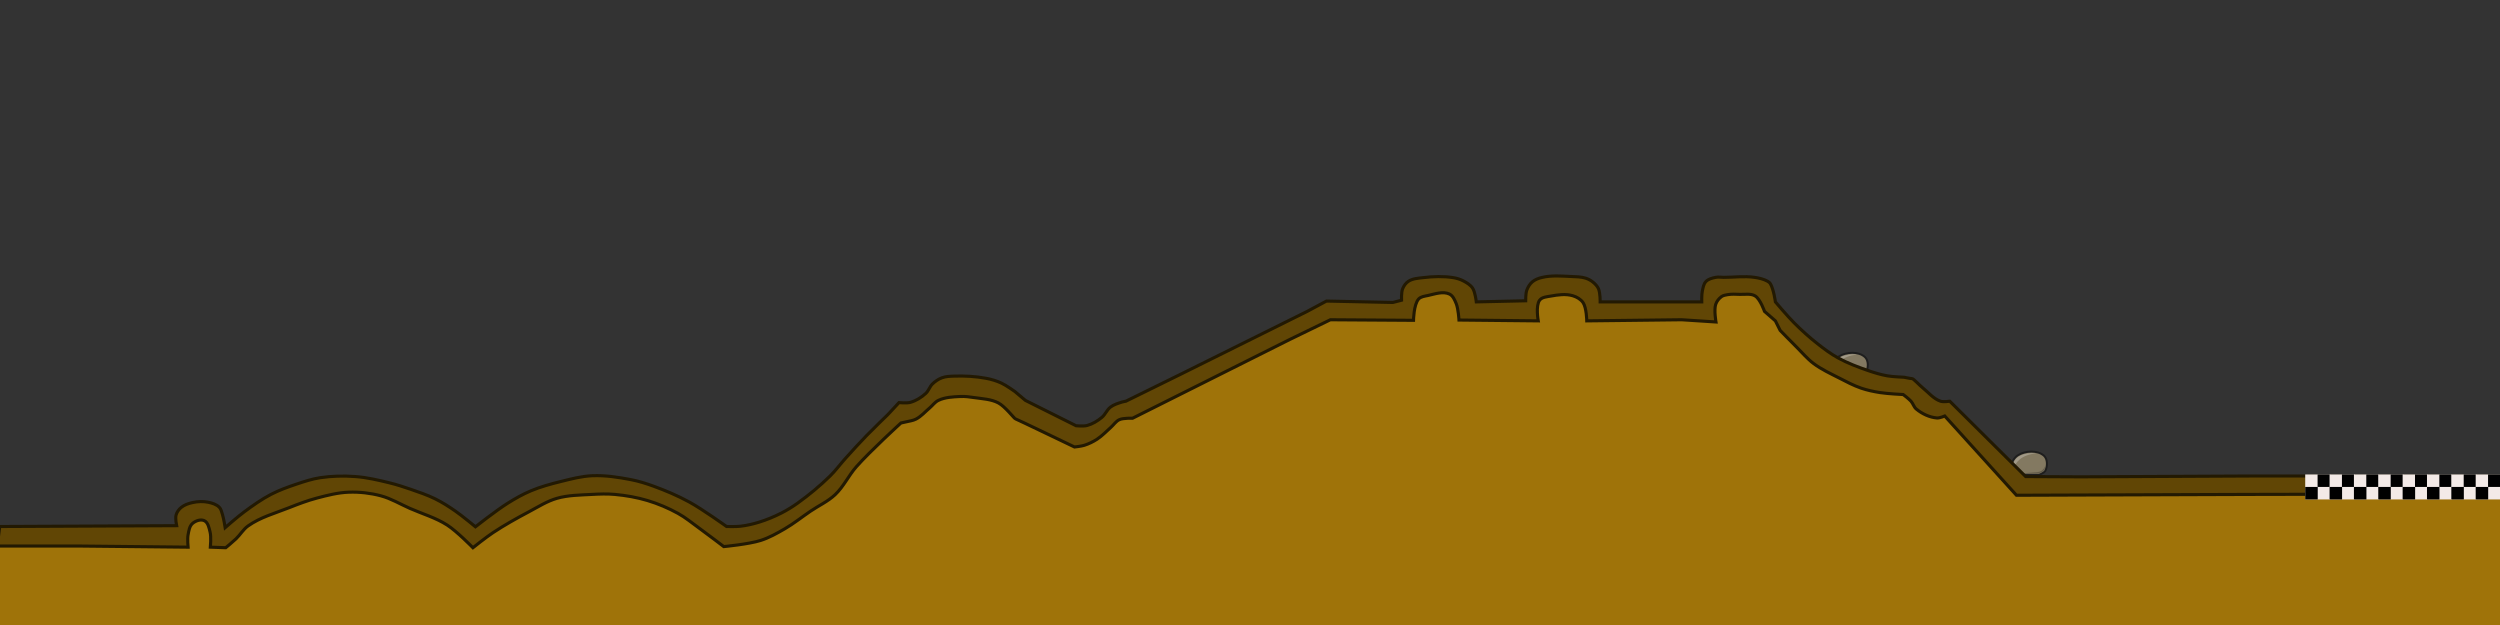 <?xml version="1.0" encoding="UTF-8" standalone="no"?>
<!-- Created with Inkscape (http://www.inkscape.org/) -->

<svg
   xmlns:dc="http://purl.org/dc/elements/1.1/"
   xmlns:cc="http://creativecommons.org/ns#"
   xmlns:rdf="http://www.w3.org/1999/02/22-rdf-syntax-ns#"
   xmlns:svg="http://www.w3.org/2000/svg"
   xmlns="http://www.w3.org/2000/svg"
   xmlns:sodipodi="http://sodipodi.sourceforge.net/DTD/sodipodi-0.dtd"
   xmlns:inkscape="http://www.inkscape.org/namespaces/inkscape"
   width="3200"
   height="800"
   id="svg2"
   version="1.1"
   inkscape:version="0.48.4 r9939"
   sodipodi:docname="image2.svg"
   inkscape:export-filename="/home/arifbs/workspace_cc/JungleBike-Android/assets/tiled/level2/image2.png"
   inkscape:export-xdpi="90"
   inkscape:export-ydpi="90">
  <rect width="100%" height="100%" fill="#333333" stroke="none"/>
  <defs
     id="defs4" />
  <sodipodi:namedview
     id="base"
     pagecolor="#ffffff"
     bordercolor="#666666"
     borderopacity="1.0"
     inkscape:pageopacity="0.0"
     inkscape:pageshadow="2"
     inkscape:zoom="1.979899"
     inkscape:cx="3088.4531"
     inkscape:cy="192.22953"
     inkscape:document-units="px"
     inkscape:current-layer="layer3"
     showgrid="false"
     inkscape:window-width="1280"
     inkscape:window-height="776"
     inkscape:window-x="0"
     inkscape:window-y="24"
     inkscape:window-maximized="1" />
  <g
     inkscape:groupmode="layer"
     id="layer3"
     inkscape:label="Layer#1">
    <g
       style="display:inline"
       transform="matrix(0.866,0,0,0.866,2146.528,-406.089)"
       id="g5465-5">
      <path
         sodipodi:nodetypes="caaaacc"
         inkscape:connector-curvature="0"
         id="path5451-2"
         d="m 240.027,1024.699 c 0,0 -9.394,-3.466 -10.497,-7.654 -1.977,-7.508 3.049,-17.08 9.622,-21.212 10.926,-6.868 29.279,-7.939 38.706,0.875 5.346,4.998 5.129,15.267 1.968,21.868 -1.589,3.319 -9.184,6.123 -9.184,6.123 z"
         style="fill:#837961;fill-opacity:1;stroke:#1e1e1e;stroke-width:3;stroke-linecap:butt;stroke-linejoin:miter;stroke-miterlimit:4;stroke-opacity:1;stroke-dasharray:none" />
      <path
         sodipodi:nodetypes="cccc"
         transform="translate(0,572.362)"
         inkscape:connector-curvature="0"
         id="path5461-5"
         d="m 232.321,444.464 c 0,0 -3.308,-5.402 2.589,-14.196 9.558,-12.366 30.714,-9.643 30.714,-9.643 -21.897,2.748 -30.021,12.963 -33.304,23.839 z"
         style="fill:#ffffff;fill-opacity:0.247;stroke:none" />
      <path
         sodipodi:nodetypes="cssccc"
         transform="translate(0,572.362)"
         inkscape:connector-curvature="0"
         id="path5463-7"
         d="m 241.174,450.327 c 0,0 15.203,-0.801 26.39,-1.894 1.532,-0.15 5.382,-0.876 7.324,-2.589 3.284,-2.896 4.546,-6.377 4.546,-6.377 -0.528,4.007 -0.894,8.05 -8.965,10.417 z"
         style="fill:#000000;fill-opacity:0.247;stroke:none" />
    </g>
    <g
       style="display:inline"
       transform="matrix(0.866,0,0,0.866,2375.814,-279.661)"
       id="g5465-5-0">
      <path
         sodipodi:nodetypes="caaaacc"
         inkscape:connector-curvature="0"
         id="path5451-2-5"
         d="m 240.027,1024.699 c 0,0 -9.394,-3.466 -10.497,-7.654 -1.977,-7.508 3.049,-17.08 9.622,-21.212 10.926,-6.868 29.279,-7.939 38.706,0.875 5.346,4.998 5.129,15.267 1.968,21.868 -1.589,3.319 -9.184,6.123 -9.184,6.123 z"
         style="fill:#837961;fill-opacity:1;stroke:#1e1e1e;stroke-width:3;stroke-linecap:butt;stroke-linejoin:miter;stroke-miterlimit:4;stroke-opacity:1;stroke-dasharray:none" />
      <path
         sodipodi:nodetypes="cccc"
         transform="translate(0,572.362)"
         inkscape:connector-curvature="0"
         id="path5461-5-8"
         d="m 232.321,444.464 c 0,0 -3.308,-5.402 2.589,-14.196 9.558,-12.366 30.714,-9.643 30.714,-9.643 -21.897,2.748 -30.021,12.963 -33.304,23.839 z"
         style="fill:#ffffff;fill-opacity:0.247;stroke:none" />
      <path
         sodipodi:nodetypes="cssccc"
         transform="translate(0,572.362)"
         inkscape:connector-curvature="0"
         id="path5463-7-7"
         d="m 241.174,450.327 c 0,0 15.203,-0.801 26.39,-1.894 1.532,-0.15 5.382,-0.876 7.324,-2.589 3.284,-2.896 4.546,-6.377 4.546,-6.377 -0.528,4.007 -0.894,8.05 -8.965,10.417 z"
         style="fill:#000000;fill-opacity:0.247;stroke:none" />
    </g>
    <path
       style="fill:#9f7309;stroke:none;stroke-width:1px;stroke-linecap:butt;stroke-linejoin:miter;stroke-opacity:1;fill-opacity:1"
       d="m -8.586,689.388 241.426,-1.01 2.525,-16.162 16.162,-14.647 16.162,1.01 11.112,33.84 11.617,-2.02 c 0,0 29.799,-32.325 31.82,-32.83 2.02,-0.505 61.114,-23.739 64.145,-24.749 3.03,-1.01 66.165,-9.091 66.165,-9.091 0,0 49.497,9.596 52.023,9.596 2.525,0 66.67,24.749 66.67,24.749 l 34.85,28.789 46.972,-30.81 44.952,-24.749 51.518,-9.596 82.327,12.122 c 0,0 38.891,12.627 41.921,14.647 3.03,2.02 58.589,40.911 58.589,40.911 l 49.497,-13.132 53.538,-33.335 c 0,0 31.82,-22.223 33.84,-24.244 2.02,-2.02 32.325,-40.911 34.345,-42.931 2.02,-2.02 52.528,-47.982 52.528,-47.982 l 11.617,-1.01 34.85,-25.759 c 0,0 20.708,-6.061 23.739,-6.061 3.03,0 40.406,1.01 40.406,1.01 0,0 35.86,29.294 37.881,29.294 2.02,0 67.68,32.325 70.206,32.325 2.525,0 30.305,-1.515 30.305,-1.515 0,0 20.203,-24.749 21.718,-26.769 1.515,-2.02 10.607,-5.051 12.627,-5.051 2.02,0 9.596,-0.505 9.596,-0.505 l 69.701,-30.81 185.868,-94.449 98.49,3.03 c 0,0 4.546,-26.264 6.061,-28.284 1.515,-2.02 16.162,-8.081 16.162,-8.081 l 48.487,7.071 9.091,24.244 76.267,3.536 9.091,-27.779 17.678,-5.556 48.992,6.061 8.081,22.728 75.761,3.536 69.195,1.515 9.597,-27.274 40.406,-7.576 15.152,10.102 17.678,22.728 70.206,69.701 63.135,21.718 18.183,4.041 22.223,6.566 24.244,16.162 c 0,0 23.739,5.051 25.759,6.061 2.02,1.01 94.449,102.53 94.449,102.53 l 620.234,0 -2.02,183.848 L -12.857,810 z"
       id="path8609"
       inkscape:connector-curvature="0" />
    <path
       style="fill:#614605;fill-opacity:1;stroke:#221902;stroke-width:4;stroke-linecap:butt;stroke-linejoin:miter;stroke-miterlimit:4;stroke-opacity:1;stroke-dasharray:none"
       d="M -0.357,673.929 226.071,672.857 c 0,0 -1.913,-9.203 -0.714,-13.571 1.022,-3.725 3.459,-7.172 6.429,-9.643 4.182,-3.479 9.681,-5.286 15,-6.429 6.403,-1.375 13.228,-1.673 19.643,-0.357 5.115,1.049 10.609,2.721 14.286,6.429 2.29,2.309 2.937,5.832 3.929,8.929 1.78,5.559 3.571,17.143 3.571,17.143 0,0 16.061,-14.043 24.643,-20.357 10.878,-8.004 21.952,-15.903 33.929,-22.143 10.469,-5.454 21.664,-9.464 32.857,-13.214 9.94,-3.331 19.989,-6.668 30.357,-8.214 14.844,-2.213 30.034,-2.55 45,-1.429 14.483,1.085 28.743,4.431 42.857,7.857 9.552,2.319 18.927,5.352 28.214,8.571 10.506,3.643 21.1,7.221 31.071,12.143 8.861,4.374 17.222,9.747 25.357,15.357 9.077,6.26 26.071,20.357 26.071,20.357 0,0 26.719,-20.975 41.071,-30 9.604,-6.039 19.537,-11.687 30,-16.071 12.19,-5.108 25.026,-8.619 37.857,-11.786 13.398,-3.307 26.926,-6.941 40.714,-7.5 16.499,-0.669 33.072,1.873 49.286,5 9.73,1.877 19.256,4.835 28.571,8.214 15.783,5.726 31.326,12.329 46.071,20.357 C 898.904,651.626 930,673.929 930,673.929 c 0,0 11.945,0.347 17.857,-0.357 8.232,-0.981 16.374,-2.882 24.286,-5.357 9.579,-2.997 18.902,-6.896 27.857,-11.429 7.341,-3.716 14.385,-8.062 21.071,-12.857 14.629,-10.491 28.565,-22.05 41.429,-34.643 7.114,-6.965 12.986,-15.097 19.643,-22.5 8.787,-9.772 17.642,-19.489 26.786,-28.929 8.961,-9.251 27.5,-27.143 27.5,-27.143 l 14.286,-15.357 c 0,0 9.945,0.972 14.643,-0.357 7.289,-2.062 14.057,-6.312 19.643,-11.429 3.654,-3.346 4.998,-8.711 8.571,-12.143 3.477,-3.34 7.625,-6.175 12.143,-7.857 4.844,-1.804 10.192,-1.963 15.357,-2.143 13.834,-0.483 27.827,0.285 41.429,2.857 6.622,1.252 13.165,3.251 19.286,6.071 6.12,2.82 17.143,10.714 17.143,10.714 L 1312.5,512.5 l 65,32.5 c 0,0 9.444,0.851 13.929,-0.357 6.945,-1.871 13.368,-5.795 18.928,-10.357 4.443,-3.645 6.474,-9.766 11.072,-13.214 4.264,-3.199 9.57,-4.79 14.643,-6.429 1.622,-0.524 5,-1.071 5,-1.071 l 69.643,-34.286 162.5,-80.714 24.643,-13.214 85,1.786 11.072,-2.857 c 0,0 -0.387,-10.087 1.429,-14.643 1.507,-3.783 4.083,-7.428 7.5,-9.643 5.451,-3.534 12.479,-3.863 18.929,-4.643 12.646,-1.528 25.633,-1.989 38.214,0 4.574,0.723 9.13,2.105 13.214,4.286 4.412,2.356 9.039,5.106 11.786,9.286 3.314,5.043 4.643,17.5 4.643,17.5 L 1952.857,385 c 0,0 -0.116,-9.293 1.429,-13.571 1.458,-4.037 3.861,-7.947 7.143,-10.714 3.586,-3.023 8.284,-4.675 12.857,-5.714 12.078,-2.746 24.769,-1.618 37.143,-1.071 6.107,0.27 12.384,0.304 18.214,2.143 3.353,1.057 6.563,2.776 9.286,5 2.88,2.353 5.657,5.162 7.143,8.571 2.253,5.171 2.143,16.786 2.143,16.786 l 130,0 c 0,0 -0.204,-9.135 0.714,-13.571 0.901,-4.353 1.578,-9.281 4.643,-12.5 3.126,-3.283 8.059,-4.446 12.5,-5.357 3.382,-0.694 6.905,0 10.357,0 13.095,0 26.327,-1.889 39.286,0 5.777,0.842 11.694,2.144 16.786,5 1.397,0.783 2.729,1.852 3.571,3.214 4.225,6.828 6.429,23.214 6.429,23.214 0,0 15.462,18.321 23.929,26.786 9.481,9.478 19.46,18.501 30,26.786 8.412,6.612 17.043,13.078 26.428,18.214 12.122,6.634 25.157,11.549 38.214,16.071 8.051,2.788 16.254,5.295 24.643,6.786 7.057,1.254 21.429,1.786 21.429,1.786 0,0 8.571,1.786 10.357,1.786 1.786,0 8.91,8.022 13.571,11.786 7.41,5.983 13.822,14.131 22.857,17.143 3.727,1.242 11.786,0 11.786,0 L 2592.857,610 l 70.714,0.357 215.714,-1.071 322.143,0 0,22.857 -322.5,0.714 -297.857,1.071 L 2489.286,532.5 c 0,0 -6.575,2.78 -10,2.5 -9.566,-0.782 -19.035,-5.309 -26.429,-11.429 -3.103,-2.568 -4.102,-6.996 -6.786,-10 -2.925,-3.274 -10,-8.571 -10,-8.571 0,0 -19.85,-0.944 -29.643,-2.5 -8.213,-1.305 -16.423,-3.006 -24.286,-5.714 -9.669,-3.331 -18.755,-8.194 -27.857,-12.857 -11.197,-5.736 -22.777,-11.044 -32.857,-18.571 -7.96,-5.944 -14.373,-13.72 -21.429,-20.714 -7.234,-7.171 -21.429,-21.786 -21.429,-21.786 l -6.071,-12.143 -13.929,-12.143 c 0,0 -5.351,-15.532 -11.786,-19.643 -5.65,-3.61 -13.301,-1.863 -20,-2.143 -5.116,-0.214 -10.307,-0.487 -15.357,0.357 -2.711,0.453 -5.617,0.908 -7.857,2.5 -3.397,2.413 -6.214,6.037 -7.5,10 -2.316,7.135 0.357,22.5 0.357,22.5 l -43.929,-2.857 -121.429,1.429 c 0,0 -0.272,-16.644 -4.643,-23.214 -2.944,-4.426 -8.121,-7.405 -13.214,-8.929 -8.897,-2.662 -18.724,-1.322 -27.857,0.357 -5.112,0.94 -11.523,1.2 -14.643,5.357 -5.3,7.062 -1.786,26.429 -1.786,26.429 L 1867.5,409.643 c 0,0 -0.855,-14.486 -3.571,-21.071 -1.889,-4.58 -4.101,-10.007 -8.572,-12.143 -8.289,-3.959 -18.526,-0.174 -27.5,1.786 -4.234,0.925 -9.288,1.382 -12.143,4.643 -6.124,6.996 -6.429,27.143 -6.429,27.143 l -106.429,-0.714 -52.143,25.357 -201.071,100.714 c 0,0 -11.649,-0.51 -16.786,1.786 -4.54,2.029 -7.338,6.715 -11.071,10 -5.768,5.075 -11.062,10.806 -17.5,15 -5.086,3.313 -10.644,6.017 -16.429,7.857 -4.029,1.281 -12.5,2.143 -12.5,2.143 0,0 -74.286,-35.714 -75.714,-36.071 -1.429,-0.357 -12.991,-15.728 -21.786,-20.357 -9.278,-4.883 -20.345,-5.233 -30.714,-6.786 -5.906,-0.884 -11.893,-1.714 -17.857,-1.429 -9.54,0.456 -19.597,0.88 -28.214,5 -4.415,2.111 -7.33,6.488 -11.071,9.643 -5.757,4.854 -10.813,10.823 -17.5,14.286 -3.95,2.045 -8.542,2.493 -12.857,3.571 -2.13,0.532 -6.429,1.429 -6.429,1.429 0,0 -39.499,36.05 -57.143,56.071 -9.886,11.218 -16.261,25.459 -27.143,35.714 -9.179,8.651 -20.987,13.996 -31.429,21.071 -10.989,7.446 -21.371,15.846 -32.857,22.5 -9.951,5.765 -20.11,11.519 -31.071,15 -15.184,4.821 -47.143,7.857 -47.143,7.857 0,0 -20.818,-15.896 -31.429,-23.571 -8.937,-6.465 -17.485,-13.6 -27.143,-18.929 -12.332,-6.804 -25.443,-12.366 -38.929,-16.429 -13.57,-4.088 -27.674,-6.542 -41.786,-7.857 -9.838,-0.917 -19.777,-0.551 -29.643,0 -14.951,0.835 -30.25,0.869 -44.643,5 -12.693,3.643 -24.045,10.962 -35.714,17.143 -15.698,8.314 -31.262,16.975 -46.071,26.786 -8.932,5.917 -25.714,19.286 -25.714,19.286 0,0 -20.583,-21.036 -32.857,-28.929 -14.702,-9.453 -31.86,-14.387 -47.857,-21.429 C 512.296,645.279 500.535,638.117 487.5,634.643 474.187,631.095 460.198,629.521 446.429,630 c -13.791,0.48 -27.371,3.981 -40.714,7.5 -12.305,3.245 -24.236,7.825 -36.071,12.5 -17.695,6.99 -36.647,12.176 -52.143,23.214 -6.105,4.349 -9.955,11.231 -15.357,16.429 -4.197,4.038 -13.214,11.429 -13.214,11.429 l -19.643,-0.714 c 0,0 1.208,-13.05 -0.357,-19.286 -1.335,-5.319 -2.52,-12.348 -7.5,-14.643 -4.668,-2.151 -11.123,0.197 -15,3.571 -3.952,3.44 -4.745,9.494 -5.714,14.643 -0.969,5.148 0,15.714 0,15.714 l -138.571,-1.429 -105.714,0 z"
       id="path8607"
       inkscape:connector-curvature="0"
       sodipodi:nodetypes="ccaaaaaacaaaaaaaaacaaaaaaacaaaaaaaccaaaaaaacccaaaaccccccaaaaaaccaaaaaaaccaaaaaaacaaaaacsaacccccccccaaacaaaaacccaaaaacccaaaaccaaaaccccaaaaccaaaaaaacaaaaacaaaaaaaacaaaaaaaaccaaaacccc" />
    <g
       style="display:inline"
       id="g5573"
       transform="translate(-28.413,-1.463)">
      <g
         transform="matrix(0.5,0,0,0.5,2963.102,482.557)"
         id="g5293">
        <rect
           style="fill:#f3eae7;fill-opacity:1;stroke:none"
           id="rect5271"
           width="64"
           height="64"
           x="32"
           y="252.362" />
        <rect
           style="fill:#000000;fill-opacity:1;stroke:none"
           id="rect5273"
           width="32"
           height="32"
           x="32"
           y="284.362" />
        <rect
           style="fill:#000000;fill-opacity:1;stroke:none"
           id="rect5273-7"
           width="32"
           height="32"
           x="63.643"
           y="252.362" />
      </g>
      <g
         transform="matrix(0.5,0,0,0.5,2994.273,482.557)"
         id="g5293-5"
         style="display:inline">
        <rect
           style="fill:#f3eae7;fill-opacity:1;stroke:none"
           id="rect5271-6"
           width="64"
           height="64"
           x="32"
           y="252.362" />
        <rect
           style="fill:#000000;fill-opacity:1;stroke:none"
           id="rect5273-1"
           width="32"
           height="32"
           x="32"
           y="284.362" />
        <rect
           style="fill:#000000;fill-opacity:1;stroke:none"
           id="rect5273-7-1"
           width="32"
           height="32"
           x="63.643"
           y="252.362" />
      </g>
      <g
         transform="matrix(0.5,0,0,0.5,3025.443,482.557)"
         id="g5293-9"
         style="display:inline">
        <rect
           style="fill:#f3eae7;fill-opacity:1;stroke:none"
           id="rect5271-3"
           width="64"
           height="64"
           x="32"
           y="252.362" />
        <rect
           style="fill:#000000;fill-opacity:1;stroke:none"
           id="rect5273-2"
           width="32"
           height="32"
           x="32"
           y="284.362" />
        <rect
           style="fill:#000000;fill-opacity:1;stroke:none"
           id="rect5273-7-5"
           width="32"
           height="32"
           x="63.643"
           y="252.362" />
      </g>
      <g
         transform="matrix(0.5,0,0,0.5,3056.614,482.557)"
         id="g5293-6"
         style="display:inline">
        <rect
           style="fill:#f3eae7;fill-opacity:1;stroke:none"
           id="rect5271-2"
           width="64"
           height="64"
           x="32"
           y="252.362" />
        <rect
           style="fill:#000000;fill-opacity:1;stroke:none"
           id="rect5273-3"
           width="32"
           height="32"
           x="32"
           y="284.362" />
        <rect
           style="fill:#000000;fill-opacity:1;stroke:none"
           id="rect5273-7-9"
           width="32"
           height="32"
           x="63.643"
           y="252.362" />
      </g>
      <g
         transform="matrix(0.5,0,0,0.5,3087.784,482.557)"
         id="g5293-1"
         style="display:inline">
        <rect
           style="fill:#f3eae7;fill-opacity:1;stroke:none"
           id="rect5271-1"
           width="64"
           height="64"
           x="32"
           y="252.362" />
        <rect
           style="fill:#000000;fill-opacity:1;stroke:none"
           id="rect5273-5"
           width="32"
           height="32"
           x="32"
           y="284.362" />
        <rect
           style="fill:#000000;fill-opacity:1;stroke:none"
           id="rect5273-7-90"
           width="32"
           height="32"
           x="63.643"
           y="252.362" />
      </g>
      <g
         transform="matrix(0.5,0,0,0.5,3118.954,482.557)"
         id="g5293-3"
         style="display:inline">
        <rect
           style="fill:#f3eae7;fill-opacity:1;stroke:none"
           id="rect5271-8"
           width="64"
           height="64"
           x="32"
           y="252.362" />
        <rect
           style="fill:#000000;fill-opacity:1;stroke:none"
           id="rect5273-26"
           width="32"
           height="32"
           x="32"
           y="284.362" />
        <rect
           style="fill:#000000;fill-opacity:1;stroke:none"
           id="rect5273-7-3"
           width="32"
           height="32"
           x="63.643"
           y="252.362" />
      </g>
      <g
         transform="matrix(0.5,0,0,0.5,3150.125,482.557)"
         id="g5293-53"
         style="display:inline">
        <rect
           style="fill:#f3eae7;fill-opacity:1;stroke:none"
           id="rect5271-61"
           width="64"
           height="64"
           x="32"
           y="252.362" />
        <rect
           style="fill:#000000;fill-opacity:1;stroke:none"
           id="rect5273-0"
           width="32"
           height="32"
           x="32"
           y="284.362" />
        <rect
           style="fill:#000000;fill-opacity:1;stroke:none"
           id="rect5273-7-2"
           width="32"
           height="32"
           x="63.643"
           y="252.362" />
      </g>
      <g
         transform="matrix(0.5,0,0,0.5,3181.295,482.557)"
         id="g5293-2"
         style="display:inline">
        <rect
           style="fill:#f3eae7;fill-opacity:1;stroke:none"
           id="rect5271-32"
           width="64"
           height="64"
           x="32"
           y="252.362" />
        <rect
           style="fill:#000000;fill-opacity:1;stroke:none"
           id="rect5273-71"
           width="32"
           height="32"
           x="32"
           y="284.362" />
        <rect
           style="fill:#000000;fill-opacity:1;stroke:none"
           id="rect5273-7-51"
           width="32"
           height="32"
           x="63.643"
           y="252.362" />
      </g>
    </g>
  </g>
</svg>
